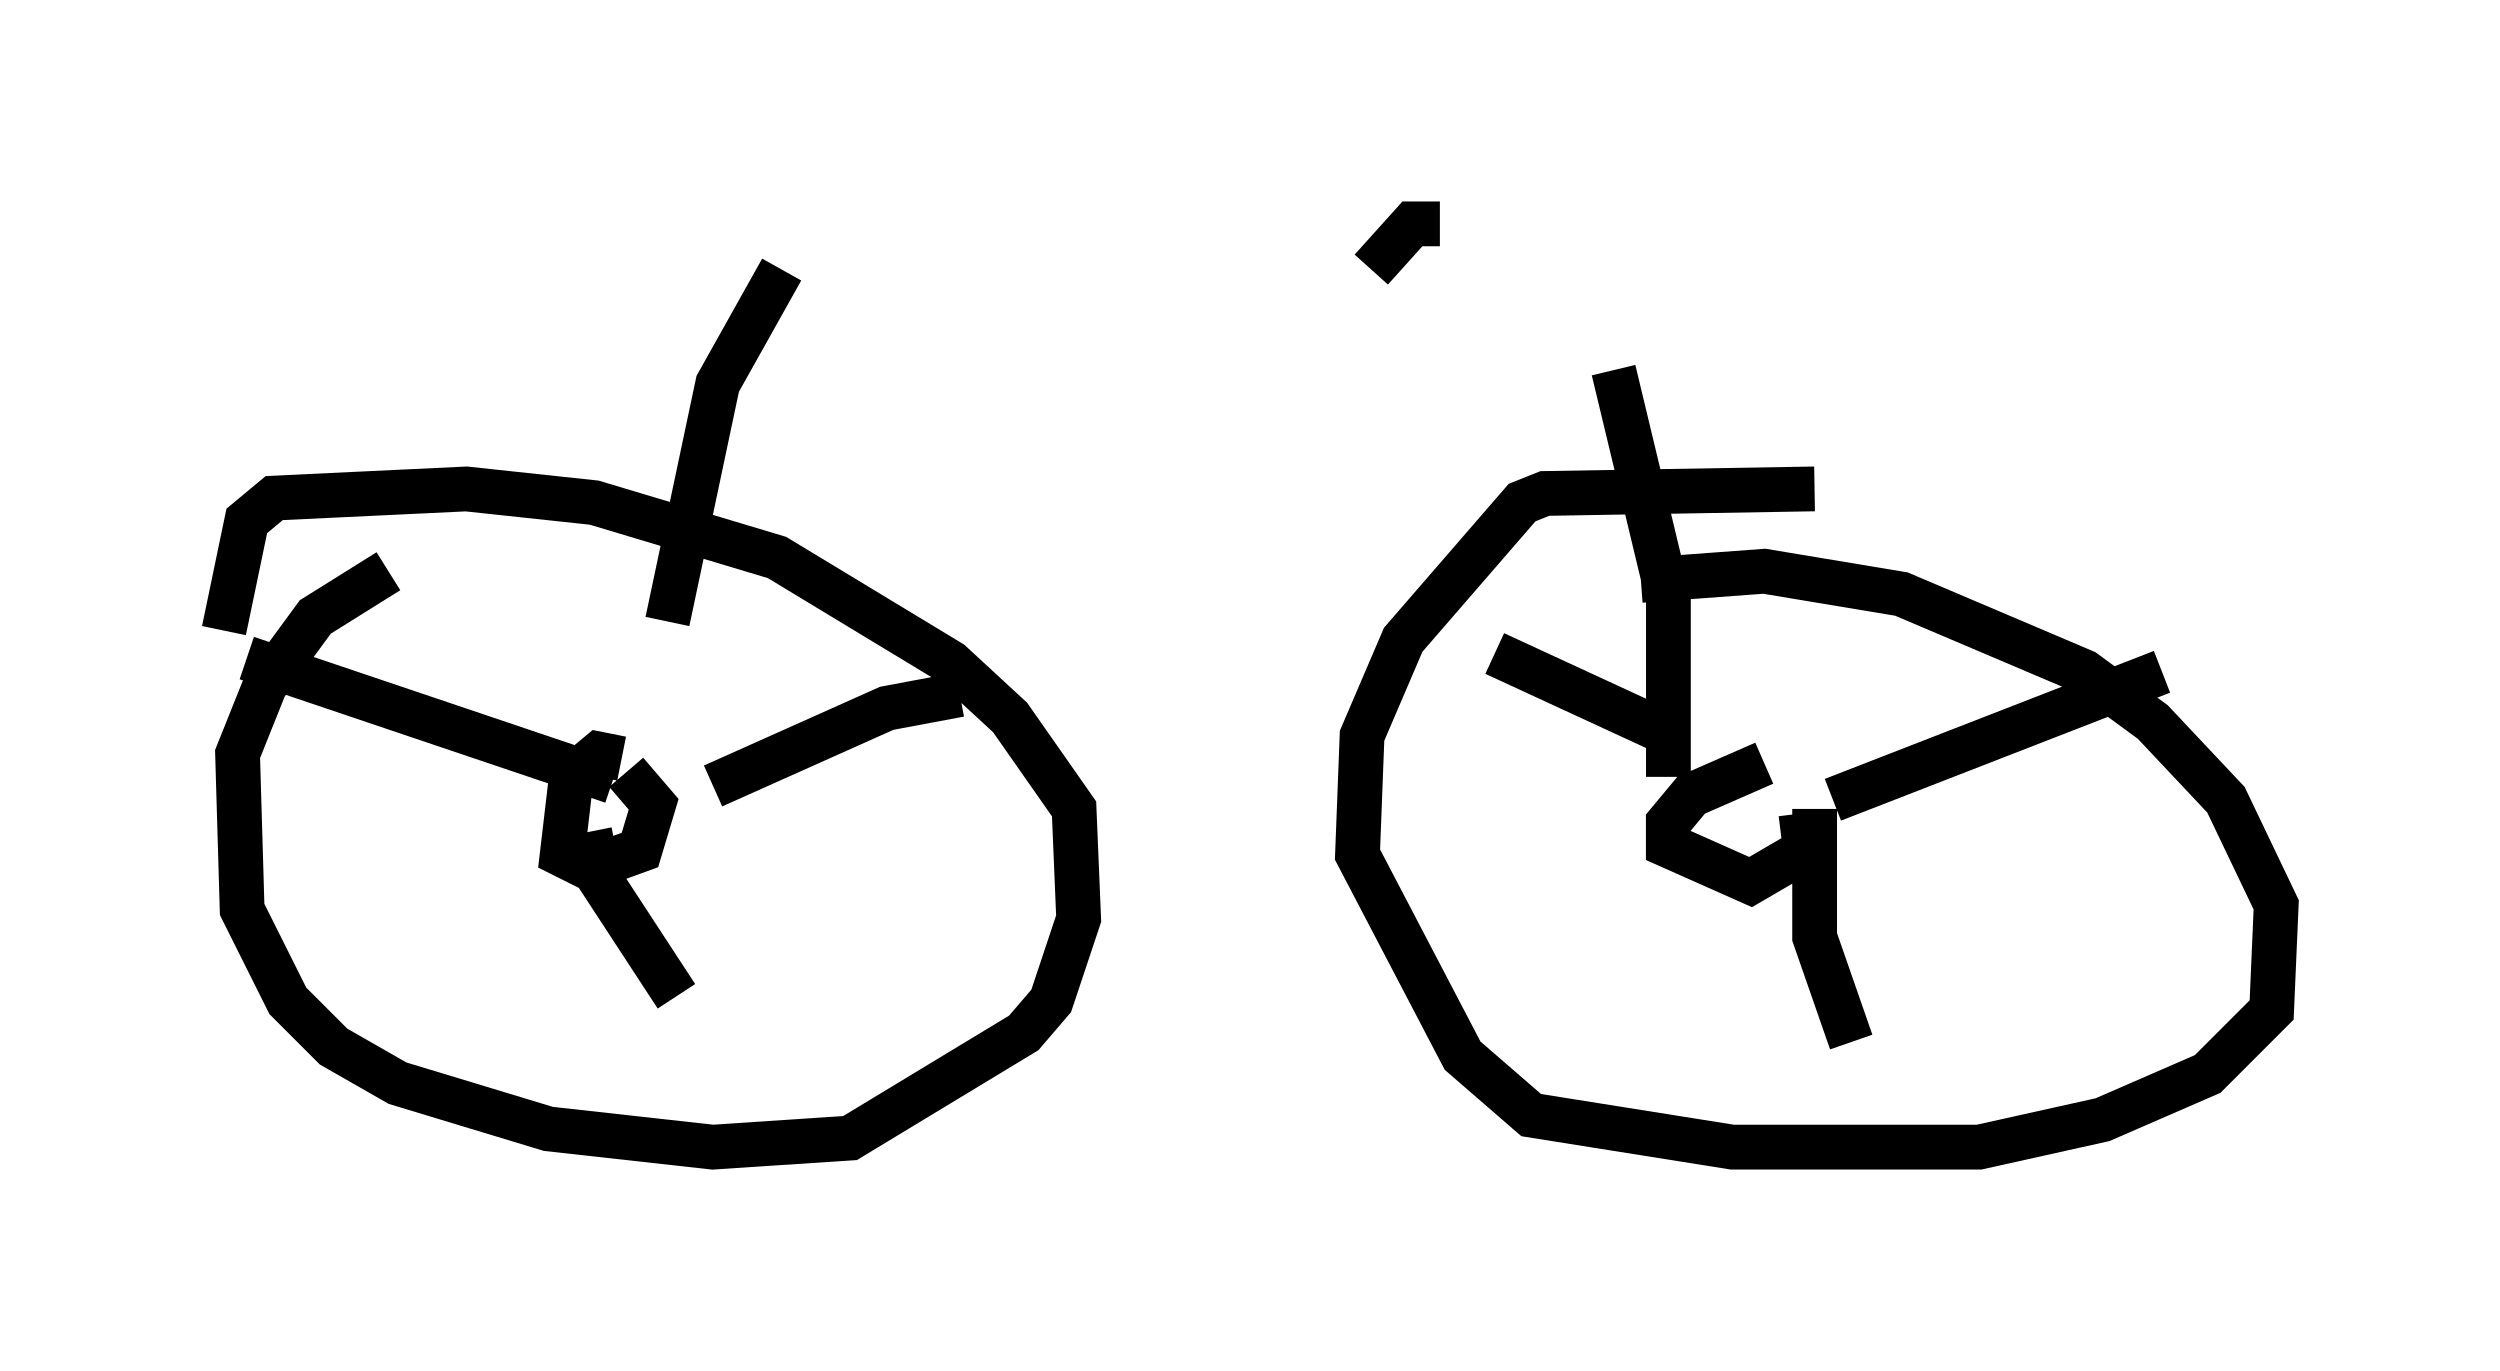 <?xml version="1.0" encoding="utf-8" ?>
<svg baseProfile="full" height="30.621" version="1.1" width="55.836" xmlns="http://www.w3.org/2000/svg" xmlns:ev="http://www.w3.org/2001/xml-events" xmlns:xlink="http://www.w3.org/1999/xlink"><defs /><rect fill="white" height="30.621" width="55.836" x="0" y="0" /><path d="M10.308, 12.248 m-1.633, 0.51 l-1.633, 1.021 -1.123, 1.531 l-0.613, 1.531 0.102, 3.471 l1.021, 2.042 1.021, 1.021 l1.429, 0.817 3.369, 1.021 l3.675, 0.408 3.063, -0.204 l3.879, -2.348 0.613, -0.715 l0.613, -1.838 -0.102, -2.45 l-1.429, -2.042 -1.327, -1.225 l-3.879, -2.348 -4.083, -1.225 l-2.858, -0.306 -4.288, 0.204 l-0.613, 0.51 -0.51, 2.45 m35.525, -3.165 l-6.023, 0.102 -0.51, 0.204 l-2.654, 3.063 -0.919, 2.144 l-0.102, 2.654 2.348, 4.492 l1.531, 1.327 4.492, 0.715 l5.513, 0.0 2.756, -0.613 l2.348, -1.021 1.429, -1.429 l0.102, -2.348 -1.123, -2.348 l-1.633, -1.735 -1.531, -1.123 l-4.083, -1.735 -3.063, -0.51 l-2.756, 0.204 m-22.765, 3.981 l-0.51, -0.102 -0.613, 0.51 l-0.204, 1.735 0.613, 0.306 l1.123, -0.408 0.306, -1.021 l-0.613, -0.715 m1.94, 0.306 l3.879, -1.735 1.633, -0.306 m-8.269, 3.063 l0.204, 1.021 1.735, 2.654 m-1.429, -4.798 l-8.167, -2.756 m33.892, 2.348 l-1.633, 0.715 -0.51, 0.613 l0.0, 0.51 1.838, 0.817 l1.225, -0.715 -0.102, -0.817 m0.715, -0.306 l7.35, -2.858 m-7.758, 3.063 l0.0, 2.858 0.817, 2.348 m-3.981, -6.84 l-3.981, -1.838 m-18.477, -0.715 l1.123, -5.308 1.429, -2.552 m19.804, 11.331 l0.0, -3.981 -1.225, -5.104 m-3.879, -3.267 l-0.613, 0.0 -0.919, 1.021 " fill="none" stroke="black" stroke-width="1" /></svg>